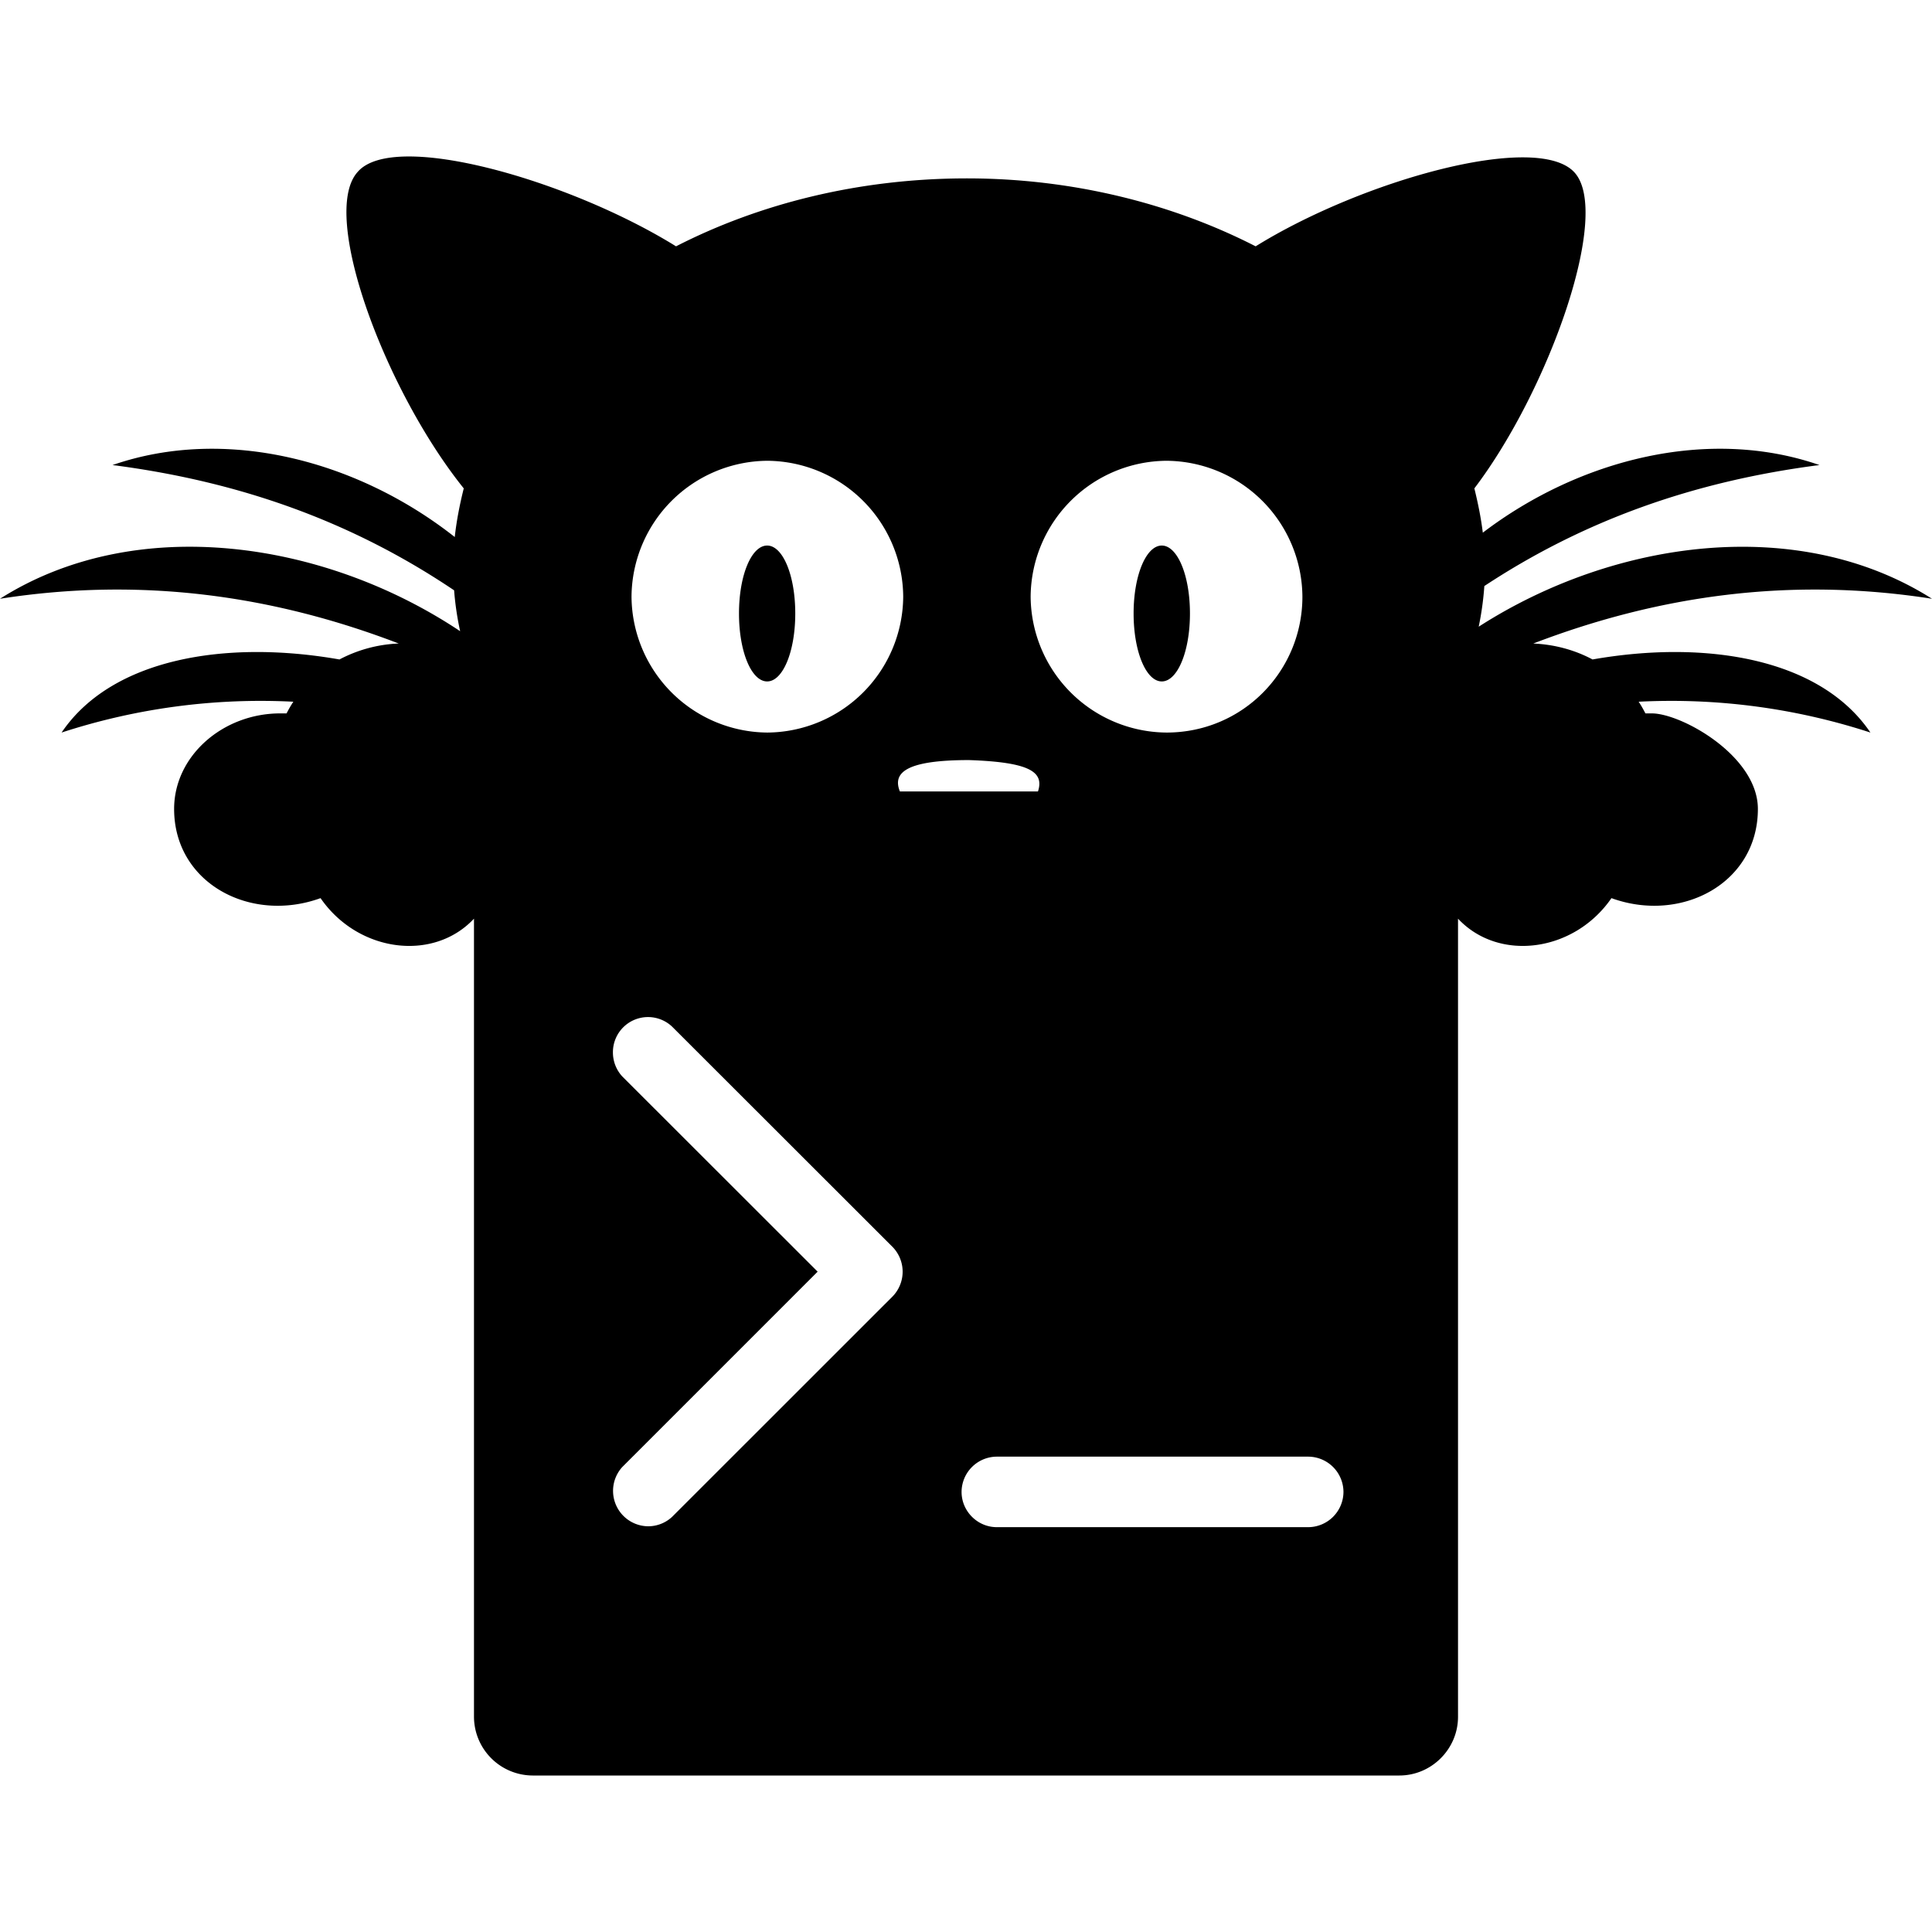 <svg viewBox="0 0 24 24" width="24" height="24" xmlns="http://www.w3.org/2000/svg">
  <path
    d="M4.953 7.994c-1.56-.598-3.2-.83-4.953-.556 1.681-1.066 4.017-.73 5.716.403a3.747 3.747 0 0 1-.075-.508c-1.257-.846-2.643-1.349-4.243-1.556 1.407-.487 3.042-.058 4.251.894.023-.206.062-.405.112-.604-.976-1.214-1.793-3.403-1.319-3.93.449-.527 2.638.105 3.956.923 1.029-.527 2.268-.844 3.614-.844 1.318 0 2.558.317 3.586.844 1.319-.818 3.482-1.424 3.956-.923.475.501-.316 2.716-1.239 3.93.045.182.082.363.105.55 1.202-.914 2.802-1.318 4.182-.84-1.567.202-2.928.689-4.163 1.503a3.74 3.74 0 0 1-.07.505C20.061 6.698 22.347 6.39 24 7.438c-1.753-.274-3.393-.042-4.953.556.269.012.519.082.736.198 1.412-.248 2.829-.013 3.452.908a7.97 7.97 0 0 0-2.879-.383c.031.046.058.095.084.145h.079c.369 0 1.318.528 1.318 1.187 0 .923-.949 1.424-1.819 1.108-.465.674-1.401.795-1.906.255v9.915c0 .4-.329.729-.729.729H6.617a.732.732 0 0 1-.729-.729v-9.915c-.505.54-1.441.419-1.906-.255-.87.316-1.819-.185-1.819-1.108 0-.659.606-1.187 1.318-1.187h.079a1.48 1.48 0 0 1 .084-.145A7.97 7.97 0 0 0 .765 9.1c.623-.921 2.04-1.156 3.452-.908a1.72 1.72 0 0 1 .736-.198Zm6.226 1.838h1.715c.079-.242-.099-.364-.856-.39-.758 0-.959.146-.859.39Zm1.204 8.263a.44.44 0 0 0-.438.438c0 .24.198.438.438.438h3.868a.44.44 0 0 0 .438-.438.44.44 0 0 0-.438-.438h-3.868Zm-4.652-4.722 2.426 2.424-2.426 2.426a.44.44 0 0 0 .321.737c.11 0 .217-.042.298-.118l2.736-2.735a.441.441 0 0 0 0-.619L8.35 12.754a.436.436 0 0 0-.736.32.44.44 0 0 0 .117.299ZM9.532 9.1a1.7 1.7 0 0 0 1.688-1.688 1.7 1.7 0 0 0-1.688-1.688 1.7 1.7 0 0 0-1.687 1.688A1.7 1.7 0 0 0 9.532 9.1Zm-.002-.635c-.195 0-.35-.369-.35-.844s.155-.844.35-.844c.194 0 .349.369.349.844s-.155.844-.349.844Zm4.961.635c.949 0 1.688-.765 1.688-1.688a1.7 1.7 0 0 0-1.688-1.688 1.7 1.7 0 0 0-1.688 1.688A1.7 1.7 0 0 0 14.491 9.1Zm-.059-.635c-.194 0-.35-.369-.35-.844s.156-.844.35-.844c.194 0 .35.369.35.844s-.156.844-.35.844Z" />
</svg>